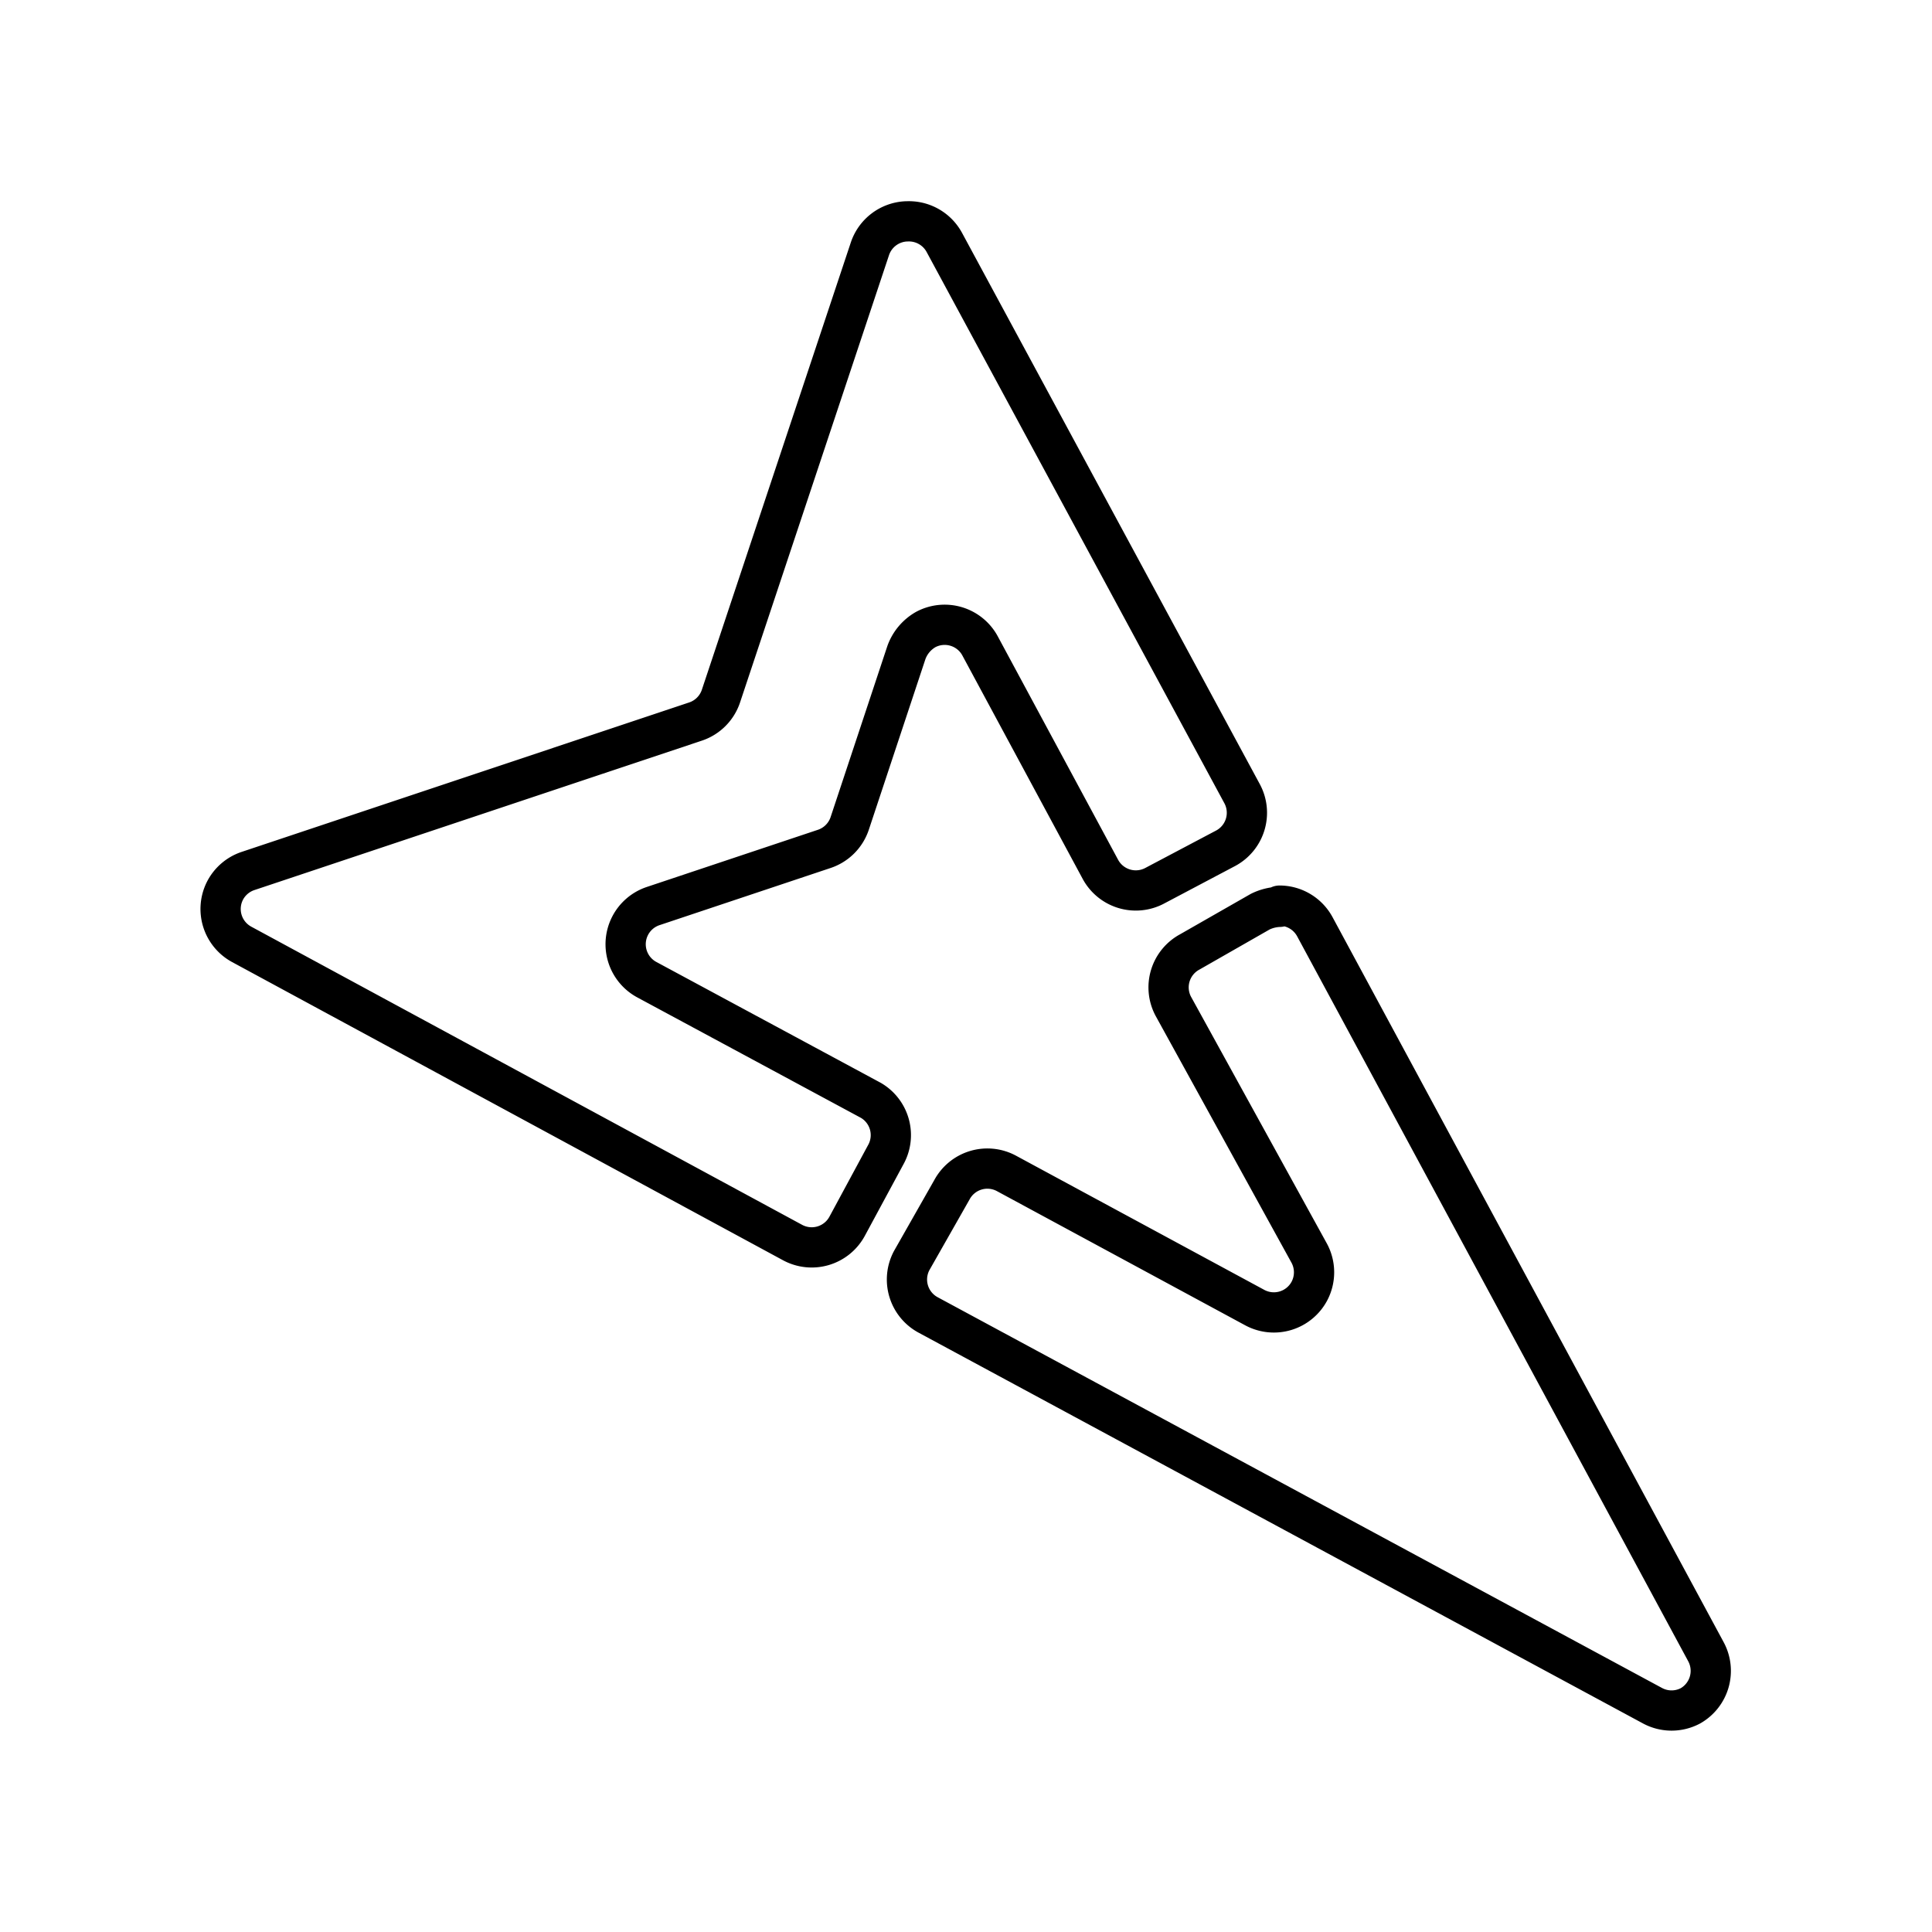 <svg id="Layer_2" data-name="Layer 2" xmlns="http://www.w3.org/2000/svg" viewBox="0 0 48 48"><defs><style>.cls-1{fill:none;stroke:#000;stroke-linecap:round;stroke-linejoin:round;}</style></defs><path class="cls-1" d="M22.53,5.5a1,1,0,0,1,.93.52l7.4,13.7a1,1,0,0,1-.4,1.35h0L28.7,22a1,1,0,0,1-1.36-.4l-3-5.57A1,1,0,0,0,23,15.64a1.08,1.08,0,0,0-.48.57l-1.41,4.25a1,1,0,0,1-.63.63l-4.25,1.42a1,1,0,0,0-.16,1.83l5.57,3A1,1,0,0,1,22,28.7h0l-.95,1.76a1,1,0,0,1-1.36.41h0L6,23.46a1,1,0,0,1-.4-1.35,1,1,0,0,1,.56-.47l11.11-3.71a1,1,0,0,0,.64-.63l3.7-11.11a1,1,0,0,1,.9-.69Zm9.26,17a1,1,0,0,1,.88.53l9.71,18A1,1,0,0,1,42,42.38a1,1,0,0,1-.94,0l-18-9.71a1,1,0,0,1-.41-1.35l1-1.76A1,1,0,0,1,25,29.15l6.18,3.34a1,1,0,0,0,1.35-.41,1,1,0,0,0,0-.94L29.15,25a1,1,0,0,1,.41-1.35l1.75-1a1.17,1.17,0,0,1,.48-.12Z"/></svg>